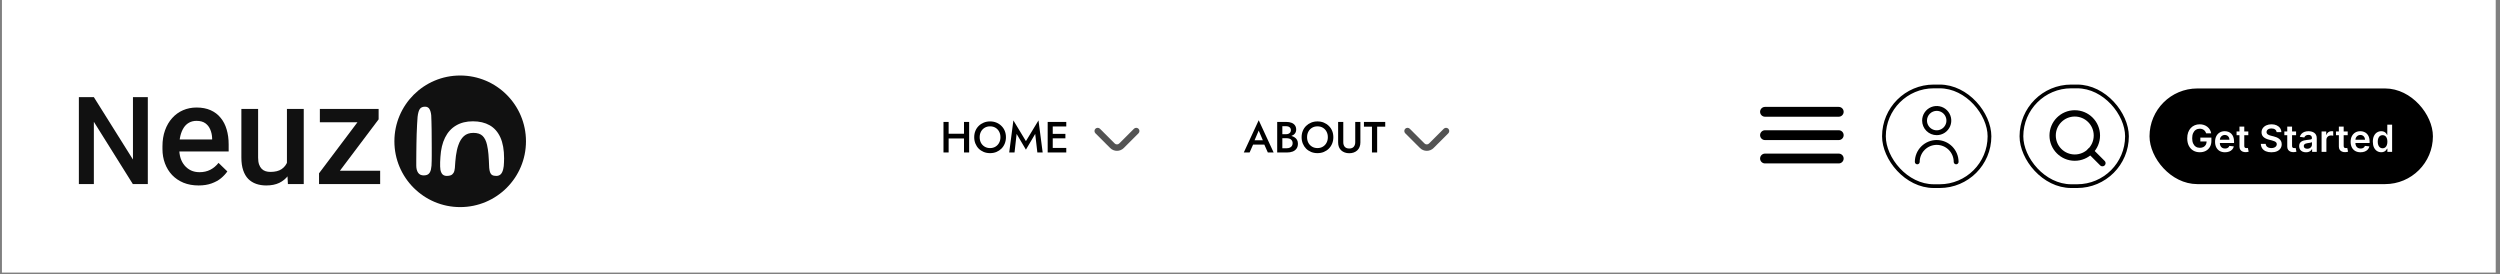 <svg width="401" height="44" viewBox="0 0 401 44" fill="none" xmlns="http://www.w3.org/2000/svg">
<rect x="0" y="0" width="401" height="44" fill="#808080" stroke="none"/>
<rect width="400" height="43.721" transform="translate(0.312 -0)" fill="white"/>
<rect x="324.237" y="13.865" width="16.929" height="15.991" rx="7.995" stroke="black" stroke-width="0.6"/>
<rect x="302.184" y="13.865" width="16.929" height="15.991" rx="7.995" stroke="black" stroke-width="0.6"/>
<path d="M310.648 21.679C311.11 21.679 311.562 21.542 311.947 21.285C312.331 21.028 312.631 20.663 312.808 20.236C312.985 19.809 313.031 19.338 312.941 18.885C312.851 18.431 312.628 18.015 312.301 17.688C311.974 17.361 311.557 17.138 311.104 17.048C310.65 16.958 310.18 17.004 309.753 17.181C309.326 17.358 308.961 17.658 308.704 18.042C308.447 18.427 308.31 18.879 308.31 19.341C308.31 19.961 308.557 20.555 308.995 20.994C309.433 21.432 310.028 21.679 310.648 21.679ZM310.648 17.782C310.956 17.782 311.257 17.874 311.514 18.045C311.77 18.216 311.97 18.46 312.088 18.745C312.206 19.029 312.237 19.343 312.177 19.645C312.116 19.948 311.968 20.225 311.75 20.443C311.532 20.661 311.254 20.81 310.952 20.87C310.649 20.93 310.336 20.899 310.051 20.781C309.766 20.663 309.523 20.463 309.352 20.207C309.18 19.951 309.089 19.649 309.089 19.341C309.089 18.928 309.253 18.531 309.546 18.239C309.838 17.947 310.234 17.782 310.648 17.782Z" fill="black"/>
<path d="M310.648 22.459C309.718 22.46 308.827 22.83 308.169 23.487C307.512 24.145 307.142 25.036 307.141 25.966C307.141 26.069 307.182 26.169 307.255 26.242C307.328 26.315 307.427 26.356 307.53 26.356C307.634 26.356 307.733 26.315 307.806 26.242C307.879 26.169 307.92 26.069 307.92 25.966C307.92 25.243 308.207 24.549 308.719 24.037C309.231 23.526 309.924 23.238 310.648 23.238C311.371 23.238 312.065 23.526 312.577 24.037C313.088 24.549 313.376 25.243 313.376 25.966C313.376 26.069 313.417 26.169 313.49 26.242C313.563 26.315 313.662 26.356 313.766 26.356C313.869 26.356 313.968 26.315 314.041 26.242C314.114 26.169 314.155 26.069 314.155 25.966C314.154 25.036 313.784 24.145 313.127 23.487C312.469 22.83 311.578 22.46 310.648 22.459Z" fill="black"/>
<path d="M332.792 25.283C334.751 25.283 336.34 23.694 336.34 21.735C336.34 19.775 334.751 18.186 332.792 18.186C330.832 18.186 329.243 19.775 329.243 21.735C329.243 23.694 330.832 25.283 332.792 25.283Z" stroke="black" stroke-width="1.014" stroke-linecap="round" stroke-linejoin="round"/>
<path d="M337.227 26.17L335.298 24.241" stroke="black" stroke-width="1.014" stroke-linecap="round" stroke-linejoin="round"/>
<path d="M283.106 21.679H294.933" stroke="black" stroke-width="1.577" stroke-linecap="round" stroke-linejoin="round"/>
<path d="M283.106 17.934H294.933" stroke="black" stroke-width="1.577" stroke-linecap="round" stroke-linejoin="round"/>
<path d="M283.106 25.425H294.933" stroke="black" stroke-width="1.577" stroke-linecap="round" stroke-linejoin="round"/>
<path d="M60.977 27.385V29.524H51.997V27.385H60.977ZM60.732 19.14L52.91 29.524H51.172V27.797L58.949 17.469H60.732V19.14ZM59.696 17.469V19.608H51.306V17.469H59.696Z" fill="#111111"/>
<path d="M46.025 26.683V17.469H48.721V29.524H46.181L46.025 26.683ZM46.404 24.176L47.306 24.154C47.306 24.963 47.217 25.71 47.039 26.393C46.861 27.069 46.586 27.66 46.214 28.165C45.843 28.663 45.367 29.052 44.788 29.335C44.209 29.61 43.514 29.747 42.705 29.747C42.118 29.747 41.579 29.662 41.089 29.491C40.599 29.32 40.175 29.056 39.819 28.7C39.47 28.343 39.199 27.879 39.005 27.307C38.812 26.735 38.716 26.052 38.716 25.257V17.469H41.401V25.279C41.401 25.717 41.453 26.085 41.557 26.382C41.661 26.672 41.802 26.906 41.98 27.084C42.159 27.262 42.367 27.389 42.604 27.463C42.842 27.537 43.095 27.574 43.362 27.574C44.127 27.574 44.729 27.426 45.167 27.129C45.613 26.824 45.928 26.416 46.114 25.903C46.307 25.39 46.404 24.815 46.404 24.176Z" fill="#111111"/>
<path d="M31.853 29.747C30.962 29.747 30.156 29.602 29.435 29.312C28.722 29.015 28.113 28.603 27.608 28.076C27.11 27.548 26.728 26.928 26.46 26.215C26.193 25.502 26.059 24.733 26.059 23.909V23.463C26.059 22.52 26.197 21.665 26.471 20.9C26.746 20.135 27.129 19.482 27.619 18.939C28.109 18.39 28.689 17.97 29.357 17.68C30.026 17.391 30.75 17.246 31.53 17.246C32.391 17.246 33.145 17.391 33.791 17.68C34.438 17.97 34.973 18.379 35.396 18.906C35.827 19.426 36.146 20.046 36.354 20.767C36.569 21.487 36.677 22.282 36.677 23.151V24.299H27.363V22.371H34.026V22.159C34.011 21.677 33.914 21.224 33.736 20.8C33.565 20.377 33.301 20.035 32.945 19.775C32.588 19.515 32.113 19.385 31.519 19.385C31.073 19.385 30.675 19.482 30.326 19.675C29.985 19.86 29.699 20.132 29.468 20.488C29.238 20.845 29.06 21.276 28.934 21.781C28.815 22.278 28.755 22.839 28.755 23.463V23.909C28.755 24.436 28.826 24.926 28.967 25.379C29.116 25.825 29.331 26.215 29.613 26.549C29.896 26.884 30.237 27.147 30.638 27.34C31.04 27.526 31.496 27.619 32.009 27.619C32.655 27.619 33.231 27.489 33.736 27.229C34.241 26.969 34.679 26.601 35.05 26.126L36.466 27.496C36.206 27.875 35.868 28.239 35.452 28.588C35.036 28.93 34.527 29.209 33.925 29.424C33.331 29.639 32.64 29.747 31.853 29.747Z" fill="#111111"/>
<path d="M23.71 15.583V29.524H21.307L15.055 19.537V29.524H12.651V15.583H15.055L21.326 25.589V15.583H23.71Z" fill="#111111"/>
<path d="M84.366 22.665C84.366 28.493 79.641 33.218 73.813 33.218C67.985 33.218 63.261 28.493 63.261 22.665C63.261 16.837 67.985 12.112 73.813 12.112C79.641 12.112 84.366 16.837 84.366 22.665Z" fill="#111111"/>
<path d="M71.683 28.217C71.395 28.217 71.168 28.14 71.003 27.987C70.837 27.834 70.718 27.586 70.644 27.242C70.62 27.083 70.605 26.902 70.598 26.7C70.592 26.498 70.592 26.268 70.598 26.011C70.605 25.753 70.62 25.471 70.644 25.165C70.718 23.946 70.966 22.913 71.389 22.067C71.812 21.216 72.4 20.569 73.154 20.128C73.907 19.681 74.805 19.457 75.847 19.457C76.895 19.457 77.793 19.668 78.54 20.091C79.288 20.514 79.861 21.164 80.259 22.04C80.657 22.916 80.856 24.035 80.856 25.395C80.856 25.64 80.85 25.867 80.838 26.075C80.832 26.284 80.82 26.474 80.801 26.645C80.783 26.817 80.755 26.973 80.719 27.114C80.627 27.506 80.489 27.788 80.305 27.959C80.127 28.131 79.894 28.217 79.606 28.217C79.312 28.217 79.088 28.168 78.935 28.07C78.782 27.972 78.672 27.825 78.604 27.629C78.537 27.433 78.491 27.19 78.466 26.902C78.448 26.443 78.43 26.038 78.411 25.689C78.399 25.334 78.378 25.018 78.347 24.742C78.323 24.46 78.292 24.2 78.255 23.961C78.218 23.716 78.172 23.471 78.117 23.226C77.976 22.601 77.74 22.126 77.409 21.801C77.079 21.476 76.585 21.314 75.93 21.314C75.298 21.314 74.79 21.488 74.404 21.838C74.024 22.187 73.73 22.668 73.521 23.281C73.429 23.538 73.353 23.808 73.291 24.09C73.23 24.372 73.178 24.663 73.135 24.963C73.099 25.263 73.065 25.579 73.034 25.91C73.01 26.241 72.985 26.587 72.961 26.948C72.93 27.291 72.856 27.555 72.74 27.739C72.624 27.923 72.477 28.048 72.299 28.116C72.121 28.183 71.916 28.217 71.683 28.217Z" fill="white"/>
<path d="M67.956 28.134C67.551 28.134 67.251 27.987 67.055 27.693C66.865 27.399 66.77 27.019 66.77 26.553C66.77 26.357 66.77 26.081 66.77 25.726C66.77 25.37 66.773 24.963 66.779 24.503C66.785 24.044 66.791 23.557 66.798 23.042C66.81 22.527 66.822 22.009 66.834 21.488C66.853 20.968 66.874 20.471 66.899 19.999C66.923 19.527 66.951 19.108 66.981 18.74C67.049 18.146 67.168 17.726 67.34 17.481C67.511 17.236 67.79 17.113 68.176 17.113C68.501 17.113 68.737 17.239 68.884 17.49C69.031 17.735 69.126 18.072 69.169 18.501C69.181 18.765 69.194 19.096 69.206 19.494C69.218 19.892 69.227 20.327 69.233 20.799C69.24 21.271 69.243 21.755 69.243 22.251C69.249 22.742 69.252 23.216 69.252 23.676C69.252 24.13 69.252 24.543 69.252 24.917C69.252 25.285 69.249 25.579 69.243 25.799C69.243 26.381 69.203 26.844 69.123 27.187C69.043 27.524 68.912 27.766 68.728 27.913C68.55 28.061 68.293 28.134 67.956 28.134Z" fill="white"/>
<rect x="345.083" y="14.489" width="44.856" height="14.742" rx="7.371" fill="black" stroke="black" stroke-width="0.6"/>
<path d="M353.865 21.39C353.829 21.275 353.78 21.172 353.718 21.081C353.657 20.989 353.583 20.91 353.496 20.845C353.411 20.779 353.313 20.73 353.202 20.698C353.091 20.663 352.971 20.646 352.84 20.646C352.606 20.646 352.397 20.705 352.214 20.823C352.03 20.941 351.886 21.114 351.781 21.343C351.677 21.57 351.626 21.847 351.626 22.174C351.626 22.504 351.677 22.783 351.781 23.011C351.885 23.24 352.029 23.414 352.214 23.533C352.398 23.651 352.613 23.71 352.857 23.71C353.079 23.71 353.27 23.668 353.432 23.582C353.596 23.497 353.721 23.376 353.81 23.22C353.898 23.062 353.942 22.878 353.942 22.666L354.121 22.694H352.936V22.076H354.707V22.6C354.707 22.974 354.627 23.297 354.468 23.57C354.309 23.842 354.09 24.053 353.812 24.2C353.533 24.347 353.214 24.42 352.853 24.42C352.451 24.42 352.098 24.33 351.794 24.149C351.491 23.967 351.255 23.709 351.084 23.376C350.915 23.041 350.831 22.643 350.831 22.183C350.831 21.83 350.881 21.516 350.98 21.239C351.081 20.962 351.221 20.727 351.402 20.533C351.582 20.339 351.794 20.191 352.037 20.09C352.28 19.988 352.544 19.937 352.829 19.937C353.071 19.937 353.296 19.972 353.505 20.043C353.714 20.113 353.899 20.212 354.061 20.342C354.224 20.471 354.359 20.624 354.464 20.802C354.569 20.979 354.638 21.175 354.67 21.39H353.865ZM356.886 24.424C356.558 24.424 356.274 24.356 356.036 24.22C355.798 24.082 355.616 23.887 355.488 23.636C355.36 23.383 355.296 23.085 355.296 22.743C355.296 22.406 355.36 22.111 355.488 21.857C355.617 21.601 355.798 21.402 356.029 21.26C356.261 21.116 356.533 21.045 356.845 21.045C357.047 21.045 357.237 21.077 357.416 21.143C357.597 21.207 357.756 21.306 357.894 21.441C358.033 21.576 358.142 21.748 358.222 21.957C358.301 22.164 358.341 22.411 358.341 22.698V22.935H355.658V22.415H357.602C357.6 22.267 357.568 22.136 357.506 22.021C357.443 21.904 357.356 21.812 357.244 21.746C357.133 21.679 357.004 21.646 356.856 21.646C356.698 21.646 356.56 21.684 356.44 21.761C356.321 21.836 356.228 21.935 356.161 22.059C356.096 22.181 356.063 22.315 356.061 22.462V22.916C356.061 23.106 356.096 23.269 356.166 23.406C356.235 23.541 356.332 23.644 356.457 23.717C356.582 23.788 356.729 23.823 356.896 23.823C357.009 23.823 357.11 23.808 357.201 23.776C357.292 23.744 357.371 23.696 357.438 23.634C357.504 23.571 357.555 23.494 357.589 23.401L358.309 23.482C358.264 23.673 358.177 23.839 358.049 23.981C357.923 24.122 357.761 24.231 357.563 24.309C357.366 24.386 357.14 24.424 356.886 24.424ZM360.628 21.087V21.684H358.746V21.087H360.628ZM359.211 20.303H359.982V23.376C359.982 23.479 359.998 23.559 360.029 23.614C360.062 23.668 360.104 23.705 360.157 23.725C360.209 23.745 360.268 23.755 360.332 23.755C360.38 23.755 360.424 23.751 360.464 23.744C360.505 23.737 360.536 23.731 360.557 23.725L360.687 24.328C360.646 24.342 360.587 24.358 360.511 24.375C360.435 24.392 360.343 24.402 360.234 24.405C360.04 24.41 359.866 24.381 359.712 24.317C359.557 24.252 359.434 24.151 359.343 24.015C359.253 23.879 359.209 23.708 359.211 23.504V20.303ZM365.167 21.196C365.147 21.01 365.063 20.865 364.915 20.761C364.769 20.658 364.579 20.606 364.344 20.606C364.179 20.606 364.038 20.631 363.92 20.68C363.802 20.73 363.712 20.798 363.65 20.883C363.587 20.968 363.555 21.065 363.554 21.175C363.554 21.266 363.574 21.345 363.615 21.411C363.658 21.478 363.716 21.535 363.788 21.582C363.86 21.627 363.941 21.666 364.029 21.697C364.117 21.728 364.206 21.754 364.295 21.776L364.704 21.878C364.869 21.916 365.027 21.968 365.179 22.033C365.333 22.099 365.47 22.181 365.591 22.281C365.713 22.38 365.809 22.5 365.88 22.641C365.951 22.781 365.987 22.946 365.987 23.135C365.987 23.391 365.922 23.616 365.791 23.81C365.66 24.004 365.471 24.155 365.224 24.264C364.978 24.372 364.681 24.426 364.331 24.426C363.992 24.426 363.697 24.374 363.447 24.268C363.199 24.163 363.004 24.01 362.863 23.808C362.724 23.607 362.649 23.361 362.637 23.071H363.415C363.427 23.223 363.473 23.349 363.556 23.45C363.638 23.551 363.745 23.626 363.878 23.676C364.011 23.726 364.16 23.751 364.325 23.751C364.497 23.751 364.647 23.725 364.777 23.674C364.907 23.622 365.01 23.549 365.083 23.457C365.157 23.363 365.195 23.254 365.196 23.129C365.195 23.015 365.162 22.921 365.096 22.847C365.031 22.772 364.939 22.709 364.821 22.66C364.705 22.609 364.569 22.563 364.412 22.523L363.916 22.396C363.557 22.303 363.272 22.163 363.064 21.976C362.856 21.787 362.753 21.536 362.753 21.224C362.753 20.967 362.822 20.741 362.961 20.548C363.102 20.355 363.293 20.205 363.534 20.099C363.776 19.991 364.049 19.937 364.355 19.937C364.664 19.937 364.936 19.991 365.169 20.099C365.403 20.205 365.587 20.354 365.721 20.544C365.854 20.733 365.923 20.95 365.927 21.196H365.167ZM368.292 21.087V21.684H366.41V21.087H368.292ZM366.875 20.303H367.646V23.376C367.646 23.479 367.662 23.559 367.693 23.614C367.726 23.668 367.768 23.705 367.821 23.725C367.873 23.745 367.932 23.755 367.996 23.755C368.044 23.755 368.088 23.751 368.128 23.744C368.169 23.737 368.2 23.731 368.221 23.725L368.351 24.328C368.31 24.342 368.251 24.358 368.175 24.375C368.099 24.392 368.007 24.402 367.898 24.405C367.704 24.41 367.53 24.381 367.376 24.317C367.221 24.252 367.098 24.151 367.007 24.015C366.917 23.879 366.873 23.708 366.875 23.504V20.303ZM369.879 24.426C369.671 24.426 369.484 24.389 369.318 24.315C369.153 24.24 369.023 24.129 368.926 23.983C368.831 23.837 368.783 23.656 368.783 23.442C368.783 23.257 368.818 23.104 368.886 22.984C368.954 22.863 369.047 22.766 369.165 22.694C369.283 22.622 369.416 22.567 369.563 22.53C369.712 22.491 369.867 22.464 370.026 22.447C370.217 22.427 370.373 22.409 370.492 22.393C370.612 22.376 370.698 22.351 370.752 22.317C370.808 22.281 370.835 22.227 370.835 22.153V22.14C370.835 21.979 370.788 21.855 370.693 21.767C370.597 21.679 370.46 21.635 370.281 21.635C370.092 21.635 369.943 21.676 369.832 21.759C369.722 21.841 369.648 21.938 369.61 22.05L368.89 21.948C368.947 21.749 369.041 21.583 369.171 21.45C369.302 21.315 369.462 21.214 369.651 21.147C369.84 21.079 370.048 21.045 370.277 21.045C370.435 21.045 370.592 21.063 370.748 21.1C370.904 21.137 371.047 21.198 371.176 21.283C371.305 21.367 371.409 21.482 371.487 21.626C371.567 21.771 371.607 21.952 371.607 22.17V24.36H370.865V23.91H370.84C370.793 24.001 370.727 24.087 370.641 24.166C370.558 24.244 370.452 24.308 370.324 24.356C370.197 24.403 370.049 24.426 369.879 24.426ZM370.079 23.859C370.234 23.859 370.368 23.829 370.482 23.768C370.595 23.705 370.683 23.623 370.744 23.521C370.806 23.418 370.837 23.307 370.837 23.186V22.8C370.813 22.82 370.772 22.839 370.714 22.856C370.657 22.873 370.593 22.888 370.522 22.901C370.451 22.913 370.381 22.925 370.311 22.935C370.242 22.945 370.181 22.953 370.13 22.96C370.015 22.976 369.912 23.001 369.821 23.037C369.73 23.073 369.658 23.122 369.606 23.186C369.553 23.249 369.527 23.33 369.527 23.429C369.527 23.571 369.579 23.678 369.683 23.751C369.786 23.823 369.918 23.859 370.079 23.859ZM372.382 24.36V21.087H373.13V21.633H373.164C373.224 21.444 373.326 21.298 373.471 21.196C373.617 21.092 373.784 21.041 373.972 21.041C374.014 21.041 374.062 21.043 374.114 21.047C374.168 21.05 374.213 21.055 374.249 21.062V21.771C374.216 21.76 374.164 21.75 374.093 21.741C374.023 21.732 373.956 21.727 373.891 21.727C373.75 21.727 373.624 21.757 373.511 21.818C373.401 21.878 373.313 21.961 373.249 22.067C373.185 22.174 373.153 22.297 373.153 22.436V24.36H372.382ZM376.571 21.087V21.684H374.69V21.087H376.571ZM375.154 20.303H375.925V23.376C375.925 23.479 375.941 23.559 375.972 23.614C376.005 23.668 376.048 23.705 376.1 23.725C376.153 23.745 376.211 23.755 376.275 23.755C376.323 23.755 376.367 23.751 376.407 23.744C376.448 23.737 376.479 23.731 376.501 23.725L376.631 24.328C376.59 24.342 376.531 24.358 376.454 24.375C376.379 24.392 376.286 24.402 376.177 24.405C375.984 24.41 375.81 24.381 375.655 24.317C375.5 24.252 375.377 24.151 375.286 24.015C375.197 23.879 375.153 23.708 375.154 23.504V20.303ZM378.63 24.424C378.302 24.424 378.018 24.356 377.78 24.22C377.542 24.082 377.36 23.887 377.232 23.636C377.104 23.383 377.04 23.085 377.04 22.743C377.04 22.406 377.104 22.111 377.232 21.857C377.361 21.601 377.542 21.402 377.773 21.26C378.005 21.116 378.277 21.045 378.589 21.045C378.791 21.045 378.981 21.077 379.16 21.143C379.341 21.207 379.5 21.306 379.638 21.441C379.777 21.576 379.886 21.748 379.966 21.957C380.045 22.164 380.085 22.411 380.085 22.698V22.935H377.403V22.415H379.346C379.344 22.267 379.312 22.136 379.25 22.021C379.187 21.904 379.1 21.812 378.988 21.746C378.877 21.679 378.748 21.646 378.6 21.646C378.442 21.646 378.304 21.684 378.185 21.761C378.065 21.836 377.972 21.935 377.905 22.059C377.84 22.181 377.807 22.315 377.805 22.462V22.916C377.805 23.106 377.84 23.269 377.91 23.406C377.979 23.541 378.077 23.644 378.202 23.717C378.327 23.788 378.473 23.823 378.64 23.823C378.753 23.823 378.854 23.808 378.945 23.776C379.036 23.744 379.115 23.696 379.182 23.634C379.248 23.571 379.299 23.494 379.333 23.401L380.053 23.482C380.008 23.673 379.921 23.839 379.793 23.981C379.667 24.122 379.505 24.231 379.307 24.309C379.11 24.386 378.884 24.424 378.63 24.424ZM381.952 24.418C381.695 24.418 381.465 24.352 381.262 24.22C381.059 24.087 380.898 23.896 380.78 23.644C380.662 23.393 380.603 23.087 380.603 22.728C380.603 22.364 380.663 22.058 380.782 21.808C380.903 21.556 381.066 21.366 381.27 21.239C381.475 21.109 381.703 21.045 381.954 21.045C382.146 21.045 382.304 21.077 382.427 21.143C382.551 21.207 382.649 21.284 382.721 21.375C382.794 21.465 382.85 21.549 382.89 21.629H382.922V19.997H383.695V24.36H382.936V23.845H382.89C382.85 23.924 382.792 24.009 382.717 24.098C382.642 24.186 382.542 24.261 382.419 24.324C382.295 24.386 382.14 24.418 381.952 24.418ZM382.167 23.785C382.331 23.785 382.47 23.741 382.585 23.653C382.7 23.563 382.787 23.439 382.847 23.28C382.907 23.121 382.936 22.935 382.936 22.724C382.936 22.512 382.907 22.328 382.847 22.172C382.789 22.016 382.702 21.894 382.587 21.808C382.473 21.721 382.333 21.678 382.167 21.678C381.995 21.678 381.852 21.722 381.737 21.812C381.622 21.901 381.535 22.025 381.477 22.183C381.419 22.34 381.39 22.521 381.39 22.724C381.39 22.928 381.419 23.111 381.477 23.271C381.537 23.43 381.624 23.556 381.739 23.648C381.856 23.739 381.998 23.785 382.167 23.785Z" fill="white"/>
<path d="M182.617 20.652C182.569 20.604 182.512 20.565 182.45 20.539C182.387 20.513 182.32 20.5 182.252 20.5C182.184 20.5 182.116 20.513 182.054 20.539C181.991 20.565 181.934 20.604 181.886 20.652L179.527 23.011C179.479 23.059 179.422 23.098 179.359 23.124C179.296 23.15 179.229 23.163 179.161 23.163C179.093 23.163 179.026 23.15 178.963 23.124C178.9 23.098 178.843 23.059 178.795 23.011L176.436 20.652C176.388 20.604 176.332 20.565 176.269 20.539C176.206 20.513 176.139 20.5 176.071 20.5C176.003 20.5 175.935 20.513 175.873 20.539C175.81 20.565 175.753 20.604 175.705 20.652C175.609 20.748 175.555 20.879 175.555 21.015C175.555 21.151 175.609 21.282 175.705 21.378L178.069 23.742C178.359 24.032 178.752 24.194 179.161 24.194C179.571 24.194 179.963 24.032 180.253 23.742L182.617 21.378C182.713 21.282 182.767 21.151 182.767 21.015C182.767 20.879 182.713 20.748 182.617 20.652Z" fill="#535353"/>
<path d="M151.664 22.212V21.449H155.157V22.212H151.664ZM154.625 19.559H155.451V24.459H154.625V19.559ZM151.335 19.559H152.161V24.459H151.335V19.559ZM157.139 22.009C157.139 22.345 157.209 22.646 157.349 22.912C157.493 23.173 157.692 23.378 157.944 23.528C158.196 23.677 158.483 23.752 158.805 23.752C159.131 23.752 159.418 23.677 159.666 23.528C159.918 23.378 160.114 23.173 160.254 22.912C160.398 22.646 160.471 22.345 160.471 22.009C160.471 21.673 160.401 21.374 160.261 21.113C160.121 20.847 159.925 20.639 159.673 20.49C159.425 20.34 159.136 20.266 158.805 20.266C158.483 20.266 158.196 20.34 157.944 20.49C157.692 20.639 157.493 20.847 157.349 21.113C157.209 21.374 157.139 21.673 157.139 22.009ZM156.264 22.009C156.264 21.64 156.327 21.302 156.453 20.994C156.579 20.686 156.756 20.42 156.985 20.196C157.218 19.967 157.489 19.79 157.797 19.664C158.109 19.538 158.445 19.475 158.805 19.475C159.173 19.475 159.512 19.538 159.82 19.664C160.128 19.79 160.396 19.967 160.625 20.196C160.858 20.42 161.038 20.686 161.164 20.994C161.29 21.302 161.353 21.64 161.353 22.009C161.353 22.373 161.29 22.711 161.164 23.024C161.038 23.336 160.86 23.607 160.632 23.836C160.403 24.064 160.132 24.244 159.82 24.375C159.512 24.501 159.173 24.564 158.805 24.564C158.441 24.564 158.102 24.501 157.79 24.375C157.477 24.244 157.206 24.064 156.978 23.836C156.754 23.607 156.579 23.336 156.453 23.024C156.327 22.711 156.264 22.373 156.264 22.009ZM163.066 21.477L162.73 24.459H161.876L162.548 19.314L164.557 22.639L166.573 19.314L167.245 24.459H166.391L166.048 21.477L164.557 24.004L163.066 21.477ZM168.559 24.459V23.731H171.03V24.459H168.559ZM168.559 20.287V19.559H171.03V20.287H168.559ZM168.559 22.191V21.477H170.89V22.191H168.559ZM168.048 19.559H168.86V24.459H168.048V19.559Z" fill="black"/>
<path d="M232.312 20.652C232.264 20.604 232.207 20.565 232.144 20.539C232.081 20.513 232.014 20.5 231.946 20.5C231.878 20.5 231.811 20.513 231.748 20.539C231.685 20.565 231.628 20.604 231.58 20.652L229.221 23.011C229.173 23.059 229.116 23.098 229.054 23.124C228.991 23.15 228.923 23.163 228.855 23.163C228.787 23.163 228.72 23.15 228.657 23.124C228.595 23.098 228.538 23.059 228.49 23.011L226.131 20.652C226.083 20.604 226.026 20.565 225.963 20.539C225.9 20.513 225.833 20.5 225.765 20.5C225.697 20.5 225.63 20.513 225.567 20.539C225.504 20.565 225.447 20.604 225.399 20.652C225.303 20.748 225.25 20.879 225.25 21.015C225.25 21.151 225.303 21.282 225.399 21.378L227.764 23.742C228.053 24.032 228.446 24.194 228.855 24.194C229.265 24.194 229.658 24.032 229.947 23.742L232.312 21.378C232.408 21.282 232.461 21.151 232.461 21.015C232.461 20.879 232.408 20.748 232.312 20.652Z" fill="#535353"/>
<path d="M200.617 23.199L200.771 22.499H203.046L203.207 23.199H200.617ZM201.898 20.945L201.128 22.744L201.114 22.926L200.435 24.459H199.504L201.898 19.286L204.292 24.459H203.361L202.696 22.968L202.675 22.765L201.898 20.945ZM205.492 21.932V21.526H206.283C206.437 21.526 206.572 21.5 206.689 21.449C206.806 21.397 206.897 21.325 206.962 21.232C207.027 21.134 207.06 21.017 207.06 20.882C207.06 20.676 206.988 20.518 206.843 20.406C206.698 20.294 206.512 20.238 206.283 20.238H205.688V23.78H206.374C206.561 23.78 206.726 23.749 206.871 23.689C207.016 23.628 207.13 23.537 207.214 23.416C207.298 23.294 207.34 23.143 207.34 22.961C207.34 22.83 207.314 22.716 207.263 22.618C207.216 22.515 207.149 22.431 207.06 22.366C206.976 22.296 206.876 22.247 206.759 22.219C206.642 22.186 206.514 22.17 206.374 22.17H205.492V21.715H206.423C206.661 21.715 206.885 21.74 207.095 21.792C207.305 21.843 207.492 21.922 207.655 22.03C207.823 22.137 207.954 22.275 208.047 22.443C208.14 22.611 208.187 22.811 208.187 23.045C208.187 23.367 208.11 23.633 207.956 23.843C207.807 24.053 207.599 24.209 207.333 24.312C207.072 24.41 206.768 24.459 206.423 24.459H204.862V19.559H206.339C206.647 19.559 206.918 19.603 207.151 19.692C207.389 19.78 207.573 19.916 207.704 20.098C207.839 20.28 207.907 20.511 207.907 20.791C207.907 21.033 207.839 21.241 207.704 21.414C207.573 21.582 207.389 21.71 207.151 21.799C206.918 21.887 206.647 21.932 206.339 21.932H205.492ZM209.654 22.009C209.654 22.345 209.724 22.646 209.864 22.912C210.009 23.173 210.207 23.378 210.459 23.528C210.711 23.677 210.998 23.752 211.32 23.752C211.647 23.752 211.934 23.677 212.181 23.528C212.433 23.378 212.629 23.173 212.769 22.912C212.914 22.646 212.986 22.345 212.986 22.009C212.986 21.673 212.916 21.374 212.776 21.113C212.636 20.847 212.44 20.639 212.188 20.49C211.941 20.34 211.652 20.266 211.32 20.266C210.998 20.266 210.711 20.34 210.459 20.49C210.207 20.639 210.009 20.847 209.864 21.113C209.724 21.374 209.654 21.673 209.654 22.009ZM208.779 22.009C208.779 21.64 208.842 21.302 208.968 20.994C209.094 20.686 209.272 20.42 209.5 20.196C209.734 19.967 210.004 19.79 210.312 19.664C210.625 19.538 210.961 19.475 211.32 19.475C211.689 19.475 212.027 19.538 212.335 19.664C212.643 19.79 212.912 19.967 213.14 20.196C213.374 20.42 213.553 20.686 213.679 20.994C213.805 21.302 213.868 21.64 213.868 22.009C213.868 22.373 213.805 22.711 213.679 23.024C213.553 23.336 213.376 23.607 213.147 23.836C212.919 24.064 212.648 24.244 212.335 24.375C212.027 24.501 211.689 24.564 211.32 24.564C210.956 24.564 210.618 24.501 210.305 24.375C209.993 24.244 209.722 24.064 209.493 23.836C209.269 23.607 209.094 23.336 208.968 23.024C208.842 22.711 208.779 22.373 208.779 22.009ZM214.636 19.559H215.462V22.814C215.462 23.117 215.542 23.362 215.7 23.549C215.864 23.731 216.104 23.822 216.421 23.822C216.734 23.822 216.972 23.731 217.135 23.549C217.299 23.362 217.38 23.117 217.38 22.814V19.559H218.206V22.849C218.206 23.119 218.162 23.362 218.073 23.577C217.989 23.787 217.868 23.966 217.709 24.116C217.551 24.265 217.362 24.379 217.142 24.459C216.923 24.538 216.683 24.578 216.421 24.578C216.16 24.578 215.92 24.538 215.7 24.459C215.481 24.379 215.29 24.265 215.126 24.116C214.968 23.966 214.846 23.787 214.762 23.577C214.678 23.362 214.636 23.119 214.636 22.849V19.559ZM218.775 20.322V19.559H222.191V20.322H220.896V24.459H220.063V20.322H218.775Z" fill="black"/>
</svg>
